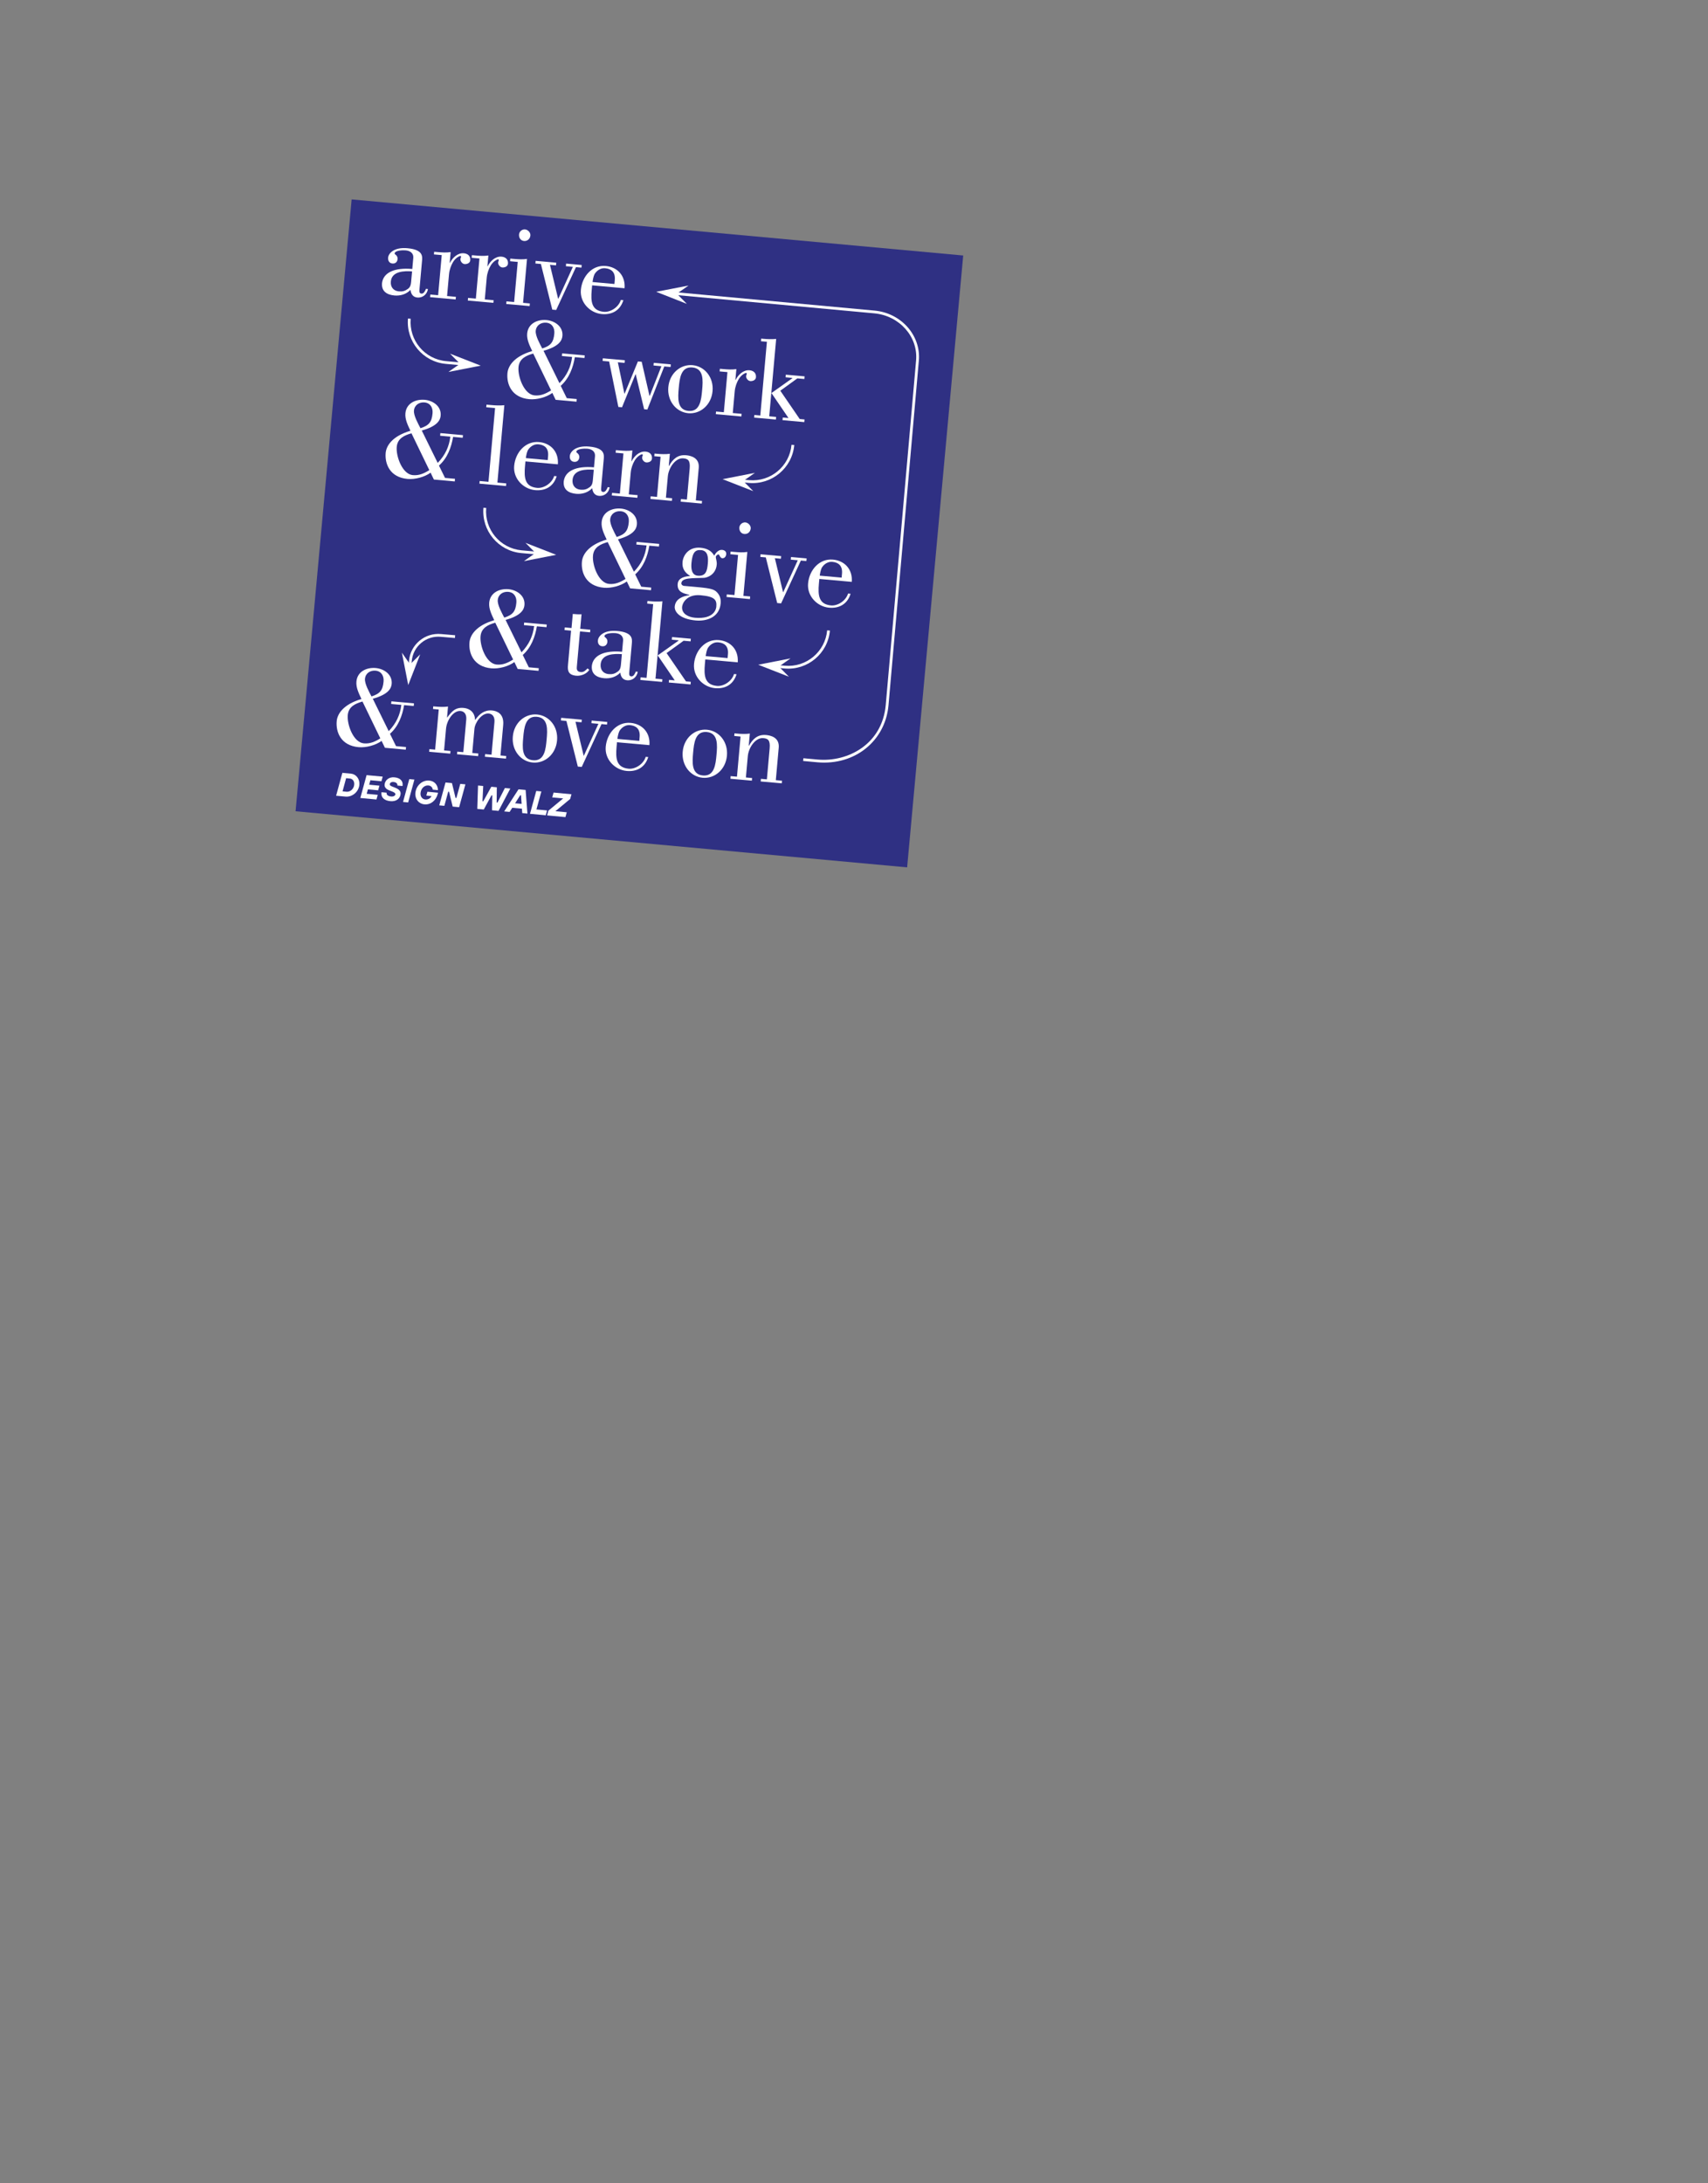 <?xml version="1.0" encoding="UTF-8" standalone="no"?><!DOCTYPE svg PUBLIC "-//W3C//DTD SVG 1.1//EN" "http://www.w3.org/Graphics/SVG/1.1/DTD/svg11.dtd"><svg width="100%" height="100%" viewBox="0 0 742 948" version="1.1" xmlns="http://www.w3.org/2000/svg" xmlns:xlink="http://www.w3.org/1999/xlink" xml:space="preserve" xmlns:serif="http://www.serif.com/" style="fill-rule:evenodd;clip-rule:evenodd;stroke-linejoin:round;stroke-miterlimit:2;"><rect x="0" y="0" width="742" height="948" fill="#808080" stroke="none"/><g id="Ebene-6" serif:id="Ebene 6"><path d="M152.766,86.596l-24.362,265.698l265.678,24.36l24.358,-265.68l0,-0.02l-265.674,-24.358Z" style="fill:#2f3083;fill-rule:nonzero;"/><path d="M179.015,117.857c-3.24,-0.24 -8.814,-0.188 -9.224,4.394c-0.218,2.44 1.188,4.07 3.478,4.278c1.594,0.142 2.676,-0.162 3.966,-1.102c0.432,-0.362 1.18,-0.85 1.364,-2.942l0.416,-4.628Zm6.896,7.644c-0.36,2.328 -2.31,3.908 -4.6,3.704c-1.842,-0.164 -2.78,-1.456 -2.962,-3.326c-1.88,1.936 -4.456,2.662 -6.996,2.436c-3.136,-0.282 -5.716,-1.72 -5.388,-5.402c0.566,-4.618 5.526,-6.784 13.144,-6.102l0.424,-4.73c0.21,-2.34 -1.57,-3.202 -3.312,-3.356c-1.096,-0.1 -4.664,-0.068 -4.79,1.376c-0.038,0.398 1.434,0.782 1.286,2.426c-0.11,1.244 -0.984,2.018 -2.228,1.906c-1.344,-0.12 -2.002,-1.182 -1.876,-2.576c0.16,-1.792 2.47,-4.598 8.394,-4.064c6.772,0.604 6.514,3.49 6.336,5.482l-1.062,11.85c-0.136,1.494 -0.206,2.29 0.838,2.384c0.996,0.09 1.62,-1.26 1.944,-2.084l0.848,0.076Z" style="fill:#fff;fill-rule:nonzero;"/><path d="M195.361,114.152l0.102,0.01c1.094,-2.162 3.306,-4.422 6.044,-4.178c1.692,0.152 2.956,1.17 2.788,3.06c-0.112,1.246 -1.462,1.728 -2.506,1.634c-0.896,-0.08 -1.852,-1.168 -1.762,-2.164c0.034,-0.4 0.274,-0.83 0.292,-1.03c0.026,-0.298 -0.272,-0.324 -0.422,-0.338c-0.05,-0.006 -1.806,0.542 -3.102,2.682c-0.824,1.384 -1.548,3.276 -1.726,5.268l-0.848,9.458l3.834,0.344l-0.1,1.144l-11.104,-0.994l0.1,-1.146l3.388,0.302l1.562,-17.424l-3.388,-0.302l0.102,-1.146l1.544,0.138c1.842,0.164 3.788,0.29 5.622,0.002l-0.42,4.68Z" style="fill:#fff;fill-rule:nonzero;"/><path d="M211.747,115.621l0.102,0.01c1.094,-2.162 3.306,-4.422 6.044,-4.176c1.692,0.15 2.956,1.166 2.788,3.056c-0.112,1.246 -1.462,1.73 -2.506,1.636c-0.896,-0.08 -1.852,-1.17 -1.762,-2.166c0.034,-0.398 0.274,-0.828 0.292,-1.028c0.026,-0.298 -0.272,-0.326 -0.422,-0.34c-0.05,-0.006 -1.806,0.544 -3.102,2.684c-0.824,1.382 -1.548,3.276 -1.726,5.268l-0.848,9.458l3.834,0.344l-0.102,1.144l-11.102,-0.996l0.1,-1.146l3.388,0.304l1.562,-17.424l-3.388,-0.304l0.102,-1.146l1.544,0.14c1.842,0.164 3.788,0.29 5.62,0.002l-0.418,4.68Z" style="fill:#fff;fill-rule:nonzero;"/><path d="M228.089,99.619c1.196,0.108 2.442,1.322 2.328,2.618c-0.14,1.542 -1.332,2.538 -2.778,2.412c-1.442,-0.132 -2.282,-1.41 -2.152,-2.854c0.114,-1.298 1.358,-2.288 2.602,-2.176m-8.168,32.392l0.1,-1.144l3.336,0.296l1.562,-17.422l-3.336,-0.3l0.1,-1.144l1.646,0.146c1.842,0.164 3.788,0.288 5.62,0l-1.708,19.068l2.936,0.264l-0.1,1.146l-10.156,-0.91Z" style="fill:#fff;fill-rule:nonzero;"/><path d="M232.588,114.427l0.1,-1.146l8.964,0.802l-0.102,1.146l-2.638,-0.236l3.548,14.722l0.098,0.008l6.31,-13.838l-3.036,-0.274l0.1,-1.144l6.772,0.606l-0.1,1.146l-2.39,-0.214l-8.592,18.602l-1.696,-0.15l-4.948,-19.818l-2.39,-0.212Z" style="fill:#fff;fill-rule:nonzero;"/><path d="M266.926,123.322l0.152,-1.692c0.32,-3.586 -1.668,-4.918 -4.156,-5.14c-2.988,-0.268 -4.582,2.4 -4.714,2.74c-0.38,0.87 -0.63,2.002 -0.79,3.24l9.508,0.852Zm3.888,7.024c-1.41,4.542 -4.992,6.43 -9.376,6.038c-5.076,-0.456 -9.59,-4.974 -9.094,-10.502c0.528,-5.874 4.892,-10.906 10.816,-10.374c5.078,0.456 8.602,4.234 8.166,9.666l-14.09,-1.262l-0.182,2.04c-0.442,4.93 -0.15,8.97 5.276,9.456c2.84,0.254 6.396,-1.936 7.388,-5.16l1.096,0.098Z" style="fill:#fff;fill-rule:nonzero;"/><path d="M166.634,295.972c0.216,-2.44 -0.952,-4.502 -3.492,-4.728c-2.242,-0.204 -4.362,1.062 -4.586,3.552c-0.188,2.142 1.846,5.736 2.83,7.634c3.67,-1.178 4.91,-2.672 5.248,-6.458m-9.162,8.666c-3.088,0.876 -6.066,2.214 -6.396,5.9c-0.366,4.082 2.4,11.858 6.978,12.268c2.74,0.246 4.832,-0.72 7.17,-2.166l-7.752,-16.002Zm11.398,12.866c3.322,-3.47 4.952,-7.084 5.49,-11.406l-4.432,-0.396l0.1,-1.146l9.81,0.878l-0.102,1.148l-4.182,-0.376c-0.764,4.6 -2.484,9.214 -6.136,12.452l2.632,5.352l4.33,0.388l-0.1,1.146l-9.062,-0.812l-1.44,-2.99c-2.628,1.924 -6.792,3.006 -9.978,2.72c-7.82,-0.7 -9.944,-6.662 -9.528,-11.292c0.272,-3.038 2.702,-7.236 10.748,-9.628c-1.094,-2.356 -2.418,-4.936 -2.18,-7.572c0.394,-4.432 4.52,-6.22 8.402,-5.874c3.588,0.322 7.278,2.812 6.912,6.896c-0.166,1.842 -1.308,4.548 -8.204,6.44l6.92,14.072Z" style="fill:#fff;fill-rule:nonzero;"/><path d="M219.906,328.296l-0.1,1.146l-9.164,-0.82l0.106,-1.144l2.784,0.248l1.27,-14.138c0.206,-2.34 -0.882,-3.594 -2.478,-3.736c-3.084,-0.276 -5.974,3.932 -6.216,6.67l-0.94,10.456l2.642,0.236l-0.106,1.144l-9.158,-0.82l0.102,-1.144l2.636,0.234l1.27,-14.138c0.206,-2.34 -0.882,-3.592 -2.478,-3.736c-3.086,-0.276 -5.974,3.932 -6.312,7.716l-0.844,9.41l2.79,0.25l-0.104,1.144l-9.16,-0.82l0.102,-1.144l2.49,0.22l1.562,-17.424l-2.49,-0.222l0.1,-1.144l0.798,0.07c1.844,0.166 3.79,0.288 5.622,0.002l-0.422,4.728l0.096,0.01c1.996,-2.632 3.512,-4.456 7.15,-4.13c2.836,0.254 4.874,2.146 4.906,5.16l0.1,0.008c1.838,-2.594 4.056,-4.354 7.288,-4.066c1.844,0.166 5.314,1.178 4.856,6.308l-1.188,13.244l2.49,0.222Z" style="fill:#fff;fill-rule:nonzero;"/><path d="M227.31,320.228c-0.374,4.184 -0.796,9.464 4.234,9.914c5.026,0.452 5.55,-4.822 5.926,-9.004c0.366,-4.132 0.792,-9.414 -4.236,-9.866c-5.03,-0.448 -5.552,4.826 -5.924,8.956m14.688,1.316c-0.542,6.024 -5.316,10.064 -10.546,9.594c-5.228,-0.466 -9.212,-5.29 -8.67,-11.314c0.536,-6.026 5.312,-10.014 10.54,-9.548c5.23,0.47 9.216,5.244 8.676,11.268" style="fill:#fff;fill-rule:nonzero;"/><path d="M243.684,312.863l0.1,-1.146l8.966,0.802l-0.106,1.146l-2.638,-0.236l3.55,14.722l0.1,0.008l6.306,-13.838l-3.034,-0.27l0.1,-1.146l6.774,0.604l-0.104,1.146l-2.388,-0.214l-8.59,18.602l-1.698,-0.15l-4.95,-19.818l-2.388,-0.212Z" style="fill:#fff;fill-rule:nonzero;"/><path d="M277.723,321.732l0.152,-1.692c0.32,-3.586 -1.668,-4.918 -4.154,-5.14c-2.988,-0.268 -4.582,2.398 -4.714,2.738c-0.378,0.872 -0.632,2.004 -0.792,3.242l9.508,0.852Zm3.89,7.024c-1.412,4.542 -4.994,6.43 -9.374,6.036c-5.078,-0.454 -9.59,-4.974 -9.096,-10.502c0.524,-5.874 4.892,-10.904 10.818,-10.372c5.076,0.454 8.602,4.234 8.162,9.666l-14.088,-1.262l-0.184,2.038c-0.44,4.93 -0.15,8.97 5.278,9.458c2.84,0.252 6.394,-1.936 7.388,-5.16l1.096,0.098Z" style="fill:#fff;fill-rule:nonzero;"/><path d="M301.113,326.837c-0.376,4.184 -0.796,9.464 4.234,9.918c5.026,0.45 5.55,-4.824 5.924,-9.008c0.368,-4.13 0.794,-9.412 -4.234,-9.864c-5.03,-0.45 -5.552,4.824 -5.924,8.954m14.688,1.318c-0.542,6.024 -5.316,10.062 -10.546,9.594c-5.228,-0.466 -9.212,-5.292 -8.672,-11.316c0.538,-6.026 5.312,-10.012 10.542,-9.546c5.228,0.47 9.216,5.242 8.676,11.268" style="fill:#fff;fill-rule:nonzero;"/><path d="M321.719,319.853l-2.74,-0.246l0.102,-1.146l1.048,0.096c0.944,0.084 1.89,0.168 2.798,0.15c0.95,0.032 1.908,-0.032 2.822,-0.15l-0.472,5.278l0.098,0.008c1.676,-3.014 3.808,-4.978 7.444,-4.654c1.792,0.16 5.888,0.93 5.48,5.51l-1.264,14.09l2.688,0.24l-0.1,1.146l-9.164,-0.82l0.106,-1.144l2.586,0.23l1.206,-13.442c0.324,-3.634 -0.772,-4.286 -2.764,-4.462c-3.386,-0.306 -6.39,4.094 -6.724,7.828l-0.83,9.26l2.688,0.24l-0.1,1.146l-9.31,-0.834l0.102,-1.146l2.738,0.246l1.562,-17.424Z" style="fill:#fff;fill-rule:nonzero;"/><path d="M273.163,226.736c0.218,-2.44 -0.952,-4.5 -3.494,-4.728c-2.238,-0.202 -4.358,1.064 -4.584,3.554c-0.19,2.14 1.846,5.736 2.83,7.63c3.672,-1.176 4.91,-2.67 5.248,-6.456m-9.16,8.666c-3.09,0.878 -6.068,2.216 -6.398,5.902c-0.368,4.082 2.398,11.858 6.98,12.268c2.738,0.246 4.832,-0.72 7.17,-2.166l-7.752,-16.004Zm11.398,12.866c3.322,-3.468 4.95,-7.084 5.486,-11.404l-4.432,-0.396l0.104,-1.146l9.81,0.876l-0.104,1.148l-4.184,-0.374c-0.762,4.598 -2.482,9.214 -6.132,12.45l2.63,5.354l4.332,0.386l-0.102,1.146l-9.062,-0.81l-1.438,-2.99c-2.63,1.924 -6.794,3.006 -9.98,2.718c-7.818,-0.698 -9.944,-6.662 -9.528,-11.292c0.272,-3.038 2.704,-7.236 10.75,-9.626c-1.096,-2.36 -2.42,-4.936 -2.182,-7.574c0.396,-4.432 4.522,-6.22 8.404,-5.872c3.586,0.322 7.276,2.812 6.912,6.896c-0.166,1.842 -1.31,4.548 -8.208,6.44l6.924,14.07Z" style="fill:#fff;fill-rule:nonzero;"/><path d="M300.388,244.482c-0.2,2.242 -0.018,5.27 2.72,5.514c3.636,0.326 4.116,-2.24 4.392,-5.328c0.222,-2.49 0.092,-5.51 -2.896,-5.778c-2.488,-0.224 -3.792,0.864 -4.216,5.592m1.484,23.774c8.466,0.758 9.236,-3.942 9.308,-4.738c0.264,-2.938 -0.502,-4.462 -6.826,-5.028c-5.874,-0.528 -7.876,3.308 -8.026,5.002c-0.286,3.188 2.956,4.532 5.544,4.764m0.644,-13.344c6.822,0.612 8.088,1.026 9.52,2.962c0.896,1.232 1.168,2.664 1.036,4.158c-0.55,6.124 -6.122,7.83 -10.852,7.408c-7.17,-0.642 -9.286,-3.942 -9.098,-6.034c0.312,-3.486 3.722,-4.538 6.316,-4.956l0.016,-0.15c-2.508,-0.574 -5.366,-1.182 -5.046,-4.768c0.246,-2.738 3.406,-3.258 5.324,-3.386l0.008,-0.1c-2.142,-1.296 -3.484,-3.122 -3.23,-5.96c0.282,-3.138 2.858,-6.67 7.786,-6.23c2.888,0.258 4.844,1.388 5.966,3.446c0.6,-1.1 1.792,-2.65 3.436,-2.504c0.894,0.08 1.904,0.574 1.79,1.868c-0.09,0.996 -0.72,1.844 -1.764,1.75c-0.846,-0.074 -1.212,-1.616 -1.558,-1.644c-0.498,-0.046 -1.158,0.596 -1.204,1.094c-0.048,0.55 0.532,1.906 0.408,3.3c-0.42,4.682 -4.534,5.768 -5.586,5.772c-4.988,0.208 -9.572,-0.154 -9.794,2.336c-0.05,0.55 0.452,1.094 1.198,1.162l5.328,0.476Z" style="fill:#fff;fill-rule:nonzero;"/><path d="M323.803,226.855c1.196,0.108 2.442,1.324 2.328,2.622c-0.14,1.54 -1.332,2.538 -2.778,2.408c-1.444,-0.13 -2.284,-1.408 -2.152,-2.852c0.114,-1.296 1.356,-2.288 2.602,-2.178m-8.172,32.394l0.104,-1.146l3.336,0.298l1.56,-17.424l-3.336,-0.298l0.102,-1.146l1.644,0.146c1.844,0.166 3.788,0.29 5.622,0.002l-1.71,19.068l2.938,0.264l-0.104,1.144l-10.156,-0.908Z" style="fill:#fff;fill-rule:nonzero;"/><path d="M330.294,241.843l0.104,-1.146l8.962,0.802l-0.104,1.144l-2.638,-0.234l3.55,14.722l0.1,0.008l6.306,-13.838l-3.036,-0.272l0.102,-1.144l6.774,0.606l-0.104,1.144l-2.39,-0.214l-8.59,18.604l-1.696,-0.152l-4.95,-19.816l-2.39,-0.214Z" style="fill:#fff;fill-rule:nonzero;"/><path d="M365.629,250.83l0.152,-1.694c0.32,-3.584 -1.668,-4.916 -4.156,-5.138c-2.988,-0.268 -4.582,2.398 -4.712,2.738c-0.38,0.872 -0.632,2.002 -0.792,3.24l9.508,0.854Zm3.888,7.024c-1.41,4.54 -4.992,6.428 -9.374,6.034c-5.078,-0.452 -9.59,-4.974 -9.096,-10.5c0.528,-5.874 4.892,-10.904 10.818,-10.374c5.076,0.454 8.602,4.234 8.164,9.666l-14.09,-1.262l-0.184,2.04c-0.44,4.93 -0.148,8.97 5.28,9.456c2.838,0.254 6.394,-1.934 7.388,-5.16l1.094,0.1Z" style="fill:#fff;fill-rule:nonzero;"/><path d="M240.809,144.865c0.218,-2.44 -0.952,-4.502 -3.494,-4.728c-2.238,-0.2 -4.358,1.064 -4.584,3.554c-0.19,2.142 1.846,5.736 2.83,7.632c3.672,-1.178 4.91,-2.67 5.248,-6.458m-9.16,8.668c-3.088,0.874 -6.068,2.214 -6.398,5.898c-0.368,4.084 2.398,11.862 6.98,12.272c2.738,0.244 4.832,-0.722 7.17,-2.17l-7.752,-16Zm11.398,12.866c3.322,-3.47 4.95,-7.086 5.486,-11.406l-4.432,-0.396l0.104,-1.146l9.81,0.878l-0.104,1.146l-4.184,-0.374c-0.762,4.598 -2.482,9.214 -6.132,12.45l2.63,5.354l4.332,0.388l-0.102,1.144l-9.062,-0.81l-1.438,-2.992c-2.63,1.926 -6.794,3.006 -9.98,2.722c-7.818,-0.7 -9.944,-6.662 -9.528,-11.294c0.272,-3.038 2.704,-7.236 10.75,-9.626c-1.094,-2.358 -2.42,-4.934 -2.182,-7.572c0.396,-4.432 4.522,-6.222 8.404,-5.876c3.586,0.324 7.276,2.812 6.912,6.896c-0.166,1.842 -1.31,4.55 -8.206,6.44l6.922,14.074Z" style="fill:#fff;fill-rule:nonzero;"/><path d="M261.788,156.734l0.102,-1.144l9.56,0.852l-0.102,1.148l-2.938,-0.264l2.846,13.604l0.1,0.01l5.768,-13.988l1.644,0.148l3.392,14.806l0.098,0.01l5.072,-12.894l-3.434,-0.308l0.1,-1.146l7.418,0.664l-0.102,1.146l-2.736,-0.244l-7.352,18.714l-1.392,-0.126l-3.66,-15.184l-0.1,-0.01l-5.85,14.334l-1.594,-0.144l-4.002,-19.73l-2.838,-0.254Z" style="fill:#fff;fill-rule:nonzero;"/><path d="M294.865,168.529c-0.376,4.182 -0.796,9.464 4.232,9.916c5.028,0.45 5.55,-4.824 5.924,-9.006c0.372,-4.132 0.796,-9.414 -4.234,-9.866c-5.028,-0.45 -5.55,4.824 -5.922,8.956m14.688,1.314c-0.542,6.026 -5.318,10.064 -10.546,9.598c-5.228,-0.47 -9.214,-5.292 -8.672,-11.318c0.538,-6.026 5.312,-10.014 10.542,-9.544c5.228,0.468 9.214,5.24 8.676,11.264" style="fill:#fff;fill-rule:nonzero;"/><path d="M319.479,164.962l0.1,0.01c1.096,-2.162 3.308,-4.422 6.046,-4.178c1.692,0.152 2.956,1.17 2.786,3.06c-0.11,1.244 -1.46,1.726 -2.504,1.632c-0.896,-0.08 -1.852,-1.17 -1.762,-2.166c0.034,-0.398 0.274,-0.828 0.29,-1.026c0.026,-0.3 -0.27,-0.326 -0.42,-0.34c-0.052,-0.004 -1.806,0.544 -3.102,2.684c-0.826,1.384 -1.548,3.276 -1.726,5.268l-0.848,9.456l3.834,0.344l-0.104,1.146l-11.102,-0.994l0.102,-1.146l3.386,0.302l1.564,-17.424l-3.388,-0.302l0.1,-1.146l1.546,0.138c1.842,0.164 3.788,0.288 5.62,0l-0.418,4.682Z" style="fill:#fff;fill-rule:nonzero;"/><path d="M341.265,163.853l0.1,-1.146l8.166,0.73l-0.102,1.146l-3.038,-0.27l-7.406,5.358l8.434,12.298l2.09,0.186l-0.104,1.148l-9.458,-0.848l0.104,-1.146l2.488,0.222l-7.41,-10.85l9.06,-6.418l0.014,-0.146l-2.938,-0.264Zm-13.666,17.494l0.102,-1.144l2.59,0.23l2.868,-32.012l-2.59,-0.232l0.104,-1.144l0.896,0.08c1.844,0.164 3.794,0.24 5.616,0.052l-3.01,33.606l2.986,0.268l-0.102,1.144l-9.46,-0.848Z" style="fill:#fff;fill-rule:nonzero;"/><path d="M224.317,261.744c0.218,-2.44 -0.952,-4.502 -3.494,-4.728c-2.238,-0.2 -4.358,1.064 -4.584,3.554c-0.19,2.142 1.846,5.736 2.83,7.632c3.672,-1.178 4.91,-2.67 5.248,-6.458m-9.16,8.668c-3.088,0.874 -6.068,2.214 -6.398,5.898c-0.366,4.084 2.398,11.862 6.98,12.272c2.738,0.244 4.832,-0.722 7.17,-2.17l-7.752,-16Zm11.398,12.866c3.322,-3.47 4.95,-7.086 5.486,-11.406l-4.432,-0.396l0.104,-1.146l9.81,0.878l-0.104,1.146l-4.184,-0.374c-0.762,4.598 -2.482,9.214 -6.132,12.45l2.63,5.354l4.332,0.388l-0.102,1.144l-9.062,-0.81l-1.438,-2.992c-2.63,1.926 -6.794,3.006 -9.98,2.722c-7.818,-0.7 -9.942,-6.662 -9.528,-11.294c0.272,-3.038 2.704,-7.236 10.75,-9.626c-1.096,-2.358 -2.42,-4.934 -2.182,-7.572c0.396,-4.432 4.522,-6.222 8.404,-5.876c3.586,0.324 7.276,2.812 6.912,6.896c-0.166,1.842 -1.31,4.55 -8.206,6.44l6.922,14.074Z" style="fill:#fff;fill-rule:nonzero;"/><path d="M245.348,272.462l2.938,0.262l0.55,-6.124c1.294,0.118 2.538,0.23 3.8,0.14l-0.566,6.324l4.38,0.392l-0.102,1.146l-4.382,-0.394l-1.364,15.234c-0.08,0.896 -0.2,2.242 1.69,2.41c1.296,0.118 2.072,-0.716 2.954,-1.592l0.748,0.62c-1.114,1.806 -3.658,2.734 -5.648,2.556c-3.586,-0.322 -3.81,-2.296 -3.596,-4.686l1.334,-14.888l-2.84,-0.254l0.104,-1.146Z" style="fill:#fff;fill-rule:nonzero;"/><path d="M270.158,284.07c-3.24,-0.24 -8.814,-0.19 -9.224,4.392c-0.22,2.44 1.188,4.072 3.478,4.278c1.594,0.144 2.678,-0.162 3.964,-1.102c0.434,-0.36 1.18,-0.848 1.366,-2.94l0.416,-4.628Zm6.896,7.644c-0.36,2.326 -2.31,3.908 -4.6,3.704c-1.842,-0.166 -2.78,-1.456 -2.962,-3.326c-1.88,1.936 -4.456,2.66 -6.994,2.434c-3.138,-0.28 -5.718,-1.72 -5.388,-5.402c0.564,-4.618 5.524,-6.782 13.142,-6.1l0.424,-4.73c0.21,-2.34 -1.57,-3.2 -3.312,-3.356c-1.096,-0.1 -4.664,-0.068 -4.79,1.376c-0.038,0.398 1.434,0.78 1.288,2.424c-0.112,1.244 -0.984,2.018 -2.23,1.906c-1.344,-0.118 -2.002,-1.18 -1.876,-2.574c0.16,-1.792 2.47,-4.6 8.396,-4.066c6.77,0.606 6.512,3.492 6.334,5.484l-1.062,11.85c-0.136,1.494 -0.206,2.29 0.838,2.384c0.996,0.09 1.62,-1.262 1.944,-2.084l0.848,0.076Z" style="fill:#fff;fill-rule:nonzero;"/><path d="M291.853,277.785l0.104,-1.146l8.166,0.73l-0.104,1.146l-3.036,-0.272l-7.404,5.358l8.434,12.298l2.09,0.186l-0.104,1.148l-9.458,-0.848l0.102,-1.146l2.488,0.222l-7.408,-10.85l9.058,-6.418l0.012,-0.146l-2.94,-0.262Zm-13.662,17.492l0.104,-1.144l2.588,0.232l2.87,-32.012l-2.59,-0.234l0.104,-1.144l0.896,0.08c1.842,0.164 3.79,0.24 5.616,0.052l-3.01,33.606l2.986,0.268l-0.104,1.144l-9.46,-0.848Z" style="fill:#fff;fill-rule:nonzero;"/><path d="M316.089,285.775l0.152,-1.694c0.32,-3.586 -1.668,-4.916 -4.156,-5.138c-2.988,-0.268 -4.582,2.398 -4.714,2.738c-0.38,0.872 -0.63,2.002 -0.79,3.24l9.508,0.854Zm3.888,7.022c-1.41,4.542 -4.992,6.432 -9.376,6.038c-5.076,-0.454 -9.588,-4.976 -9.094,-10.504c0.526,-5.874 4.892,-10.902 10.818,-10.37c5.076,0.452 8.602,4.232 8.164,9.664l-14.09,-1.262l-0.184,2.04c-0.44,4.93 -0.148,8.97 5.278,9.458c2.84,0.254 6.396,-1.938 7.39,-5.162l1.094,0.098Z" style="fill:#fff;fill-rule:nonzero;"/><path d="M187.909,179.492c0.22,-2.44 -0.952,-4.502 -3.492,-4.728c-2.238,-0.202 -4.358,1.064 -4.582,3.552c-0.192,2.142 1.842,5.738 2.826,7.634c3.674,-1.176 4.91,-2.672 5.248,-6.458m-9.158,8.668c-3.088,0.874 -6.07,2.214 -6.4,5.898c-0.366,4.084 2.4,11.86 6.982,12.27c2.736,0.244 4.832,-0.722 7.17,-2.168l-7.752,-16Zm11.398,12.864c3.322,-3.468 4.948,-7.084 5.486,-11.404l-4.432,-0.398l0.104,-1.144l9.81,0.878l-0.106,1.148l-4.182,-0.378c-0.764,4.6 -2.48,9.216 -6.132,12.452l2.628,5.354l4.334,0.388l-0.104,1.146l-9.062,-0.814l-1.436,-2.988c-2.632,1.924 -6.796,3.004 -9.982,2.72c-7.816,-0.7 -9.94,-6.662 -9.528,-11.294c0.276,-3.036 2.706,-7.236 10.752,-9.628c-1.098,-2.356 -2.418,-4.934 -2.184,-7.572c0.398,-4.432 4.524,-6.22 8.406,-5.872c3.584,0.322 7.274,2.812 6.912,6.894c-0.166,1.844 -1.312,4.55 -8.208,6.44l6.924,14.072Z" style="fill:#fff;fill-rule:nonzero;"/><path d="M208.269,210.023l0.106,-1.144l3.832,0.344l2.868,-32.014l-3.832,-0.342l0.1,-1.146l2.14,0.19c1.844,0.166 3.794,0.24 5.618,0.054l-3.012,33.604l3.836,0.344l-0.104,1.148l-11.552,-1.038Z" style="fill:#fff;fill-rule:nonzero;"/><path d="M237.949,199.785l0.152,-1.694c0.32,-3.584 -1.668,-4.916 -4.158,-5.14c-2.988,-0.266 -4.582,2.4 -4.71,2.74c-0.382,0.872 -0.632,2.004 -0.792,3.242l9.508,0.852Zm3.886,7.024c-1.408,4.542 -4.99,6.428 -9.374,6.034c-5.078,-0.452 -9.59,-4.974 -9.096,-10.5c0.528,-5.874 4.892,-10.904 10.818,-10.374c5.076,0.456 8.602,4.234 8.166,9.668l-14.092,-1.264l-0.182,2.04c-0.44,4.93 -0.148,8.97 5.28,9.456c2.836,0.254 6.394,-1.934 7.388,-5.16l1.092,0.1Z" style="fill:#fff;fill-rule:nonzero;"/><path d="M257.954,203.986c-3.242,-0.24 -8.816,-0.188 -9.224,4.392c-0.22,2.44 1.186,4.074 3.478,4.278c1.592,0.142 2.676,-0.162 3.966,-1.102c0.432,-0.36 1.18,-0.848 1.364,-2.938l0.416,-4.63Zm6.894,7.644c-0.358,2.326 -2.308,3.908 -4.6,3.704c-1.84,-0.166 -2.778,-1.456 -2.962,-3.328c-1.88,1.938 -4.454,2.664 -6.994,2.436c-3.136,-0.282 -5.718,-1.72 -5.388,-5.402c0.564,-4.618 5.524,-6.782 13.142,-6.1l0.426,-4.73c0.21,-2.34 -1.57,-3.2 -3.312,-3.356c-1.098,-0.1 -4.664,-0.068 -4.79,1.376c-0.038,0.398 1.434,0.782 1.288,2.422c-0.112,1.246 -0.986,2.022 -2.232,1.908c-1.342,-0.118 -2.002,-1.182 -1.874,-2.576c0.16,-1.79 2.47,-4.596 8.396,-4.064c6.768,0.608 6.512,3.494 6.334,5.486l-1.064,11.848c-0.134,1.494 -0.206,2.292 0.84,2.384c0.996,0.088 1.618,-1.26 1.944,-2.084l0.846,0.076Z" style="fill:#fff;fill-rule:nonzero;"/><path d="M274.298,200.281l0.102,0.01c1.096,-2.16 3.308,-4.422 6.046,-4.176c1.692,0.15 2.958,1.166 2.788,3.058c-0.114,1.244 -1.462,1.728 -2.508,1.634c-0.894,-0.08 -1.85,-1.17 -1.762,-2.166c0.036,-0.398 0.276,-0.828 0.29,-1.028c0.028,-0.298 -0.268,-0.326 -0.42,-0.34c-0.05,-0.006 -1.802,0.544 -3.102,2.684c-0.824,1.382 -1.548,3.276 -1.726,5.268l-0.848,9.458l3.836,0.342l-0.104,1.144l-11.104,-0.994l0.104,-1.144l3.386,0.304l1.562,-17.426l-3.384,-0.304l0.1,-1.144l1.544,0.138c1.84,0.166 3.786,0.29 5.622,0.002l-0.422,4.68Z" style="fill:#fff;fill-rule:nonzero;"/><path d="M286.976,198.355l-2.74,-0.246l0.102,-1.144l1.046,0.094c0.946,0.084 1.89,0.168 2.796,0.15c0.95,0.032 1.912,-0.032 2.826,-0.15l-0.476,5.276l0.1,0.01c1.678,-3.012 3.81,-4.976 7.444,-4.652c1.794,0.16 5.89,0.93 5.478,5.508l-1.26,14.09l2.688,0.24l-0.106,1.146l-9.158,-0.82l0.1,-1.146l2.592,0.232l1.206,-13.442c0.324,-3.634 -0.772,-4.284 -2.764,-4.462c-3.386,-0.306 -6.39,4.094 -6.724,7.828l-0.83,9.26l2.688,0.24l-0.104,1.146l-9.31,-0.834l0.104,-1.146l2.74,0.246l1.562,-17.424Z" style="fill:#fff;fill-rule:nonzero;"/><path d="M193.661,158.021c-9.952,-0.912 -17.318,-9.74 -16.424,-19.698l1.194,0.108c-0.832,9.298 6.044,17.546 15.34,18.396c0.012,0.002 0.02,0.002 0.032,0.004l7.36,0.658l-0.106,1.196l-7.358,-0.66c-0.014,0 -0.026,-0.002 -0.038,-0.004" style="fill:#fff;fill-rule:nonzero;"/><path d="M194.786,161.529l5.07,-3.554l-4.358,-4.398l13.334,5.202l-14.046,2.75Z" style="fill:#fff;fill-rule:nonzero;"/><path d="M196.828,160.55l10.498,-1.906l-6.75,-0.606l-3.748,2.512Z" style="fill:#fff;fill-rule:nonzero;"/><path d="M226.452,240.177c-9.954,-0.912 -17.318,-9.74 -16.426,-19.698l1.194,0.106c-0.832,9.3 6.048,17.546 15.342,18.396c0.012,0.002 0.02,0.004 0.032,0.004l7.36,0.658l-0.106,1.196l-7.358,-0.658c-0.014,-0.002 -0.026,-0.004 -0.038,-0.004" style="fill:#fff;fill-rule:nonzero;"/><path d="M227.575,243.683l5.07,-3.552l-4.358,-4.4l13.334,5.202l-14.046,2.75Z" style="fill:#fff;fill-rule:nonzero;"/><path d="M229.617,242.705l10.498,-1.906l-6.75,-0.604l-3.748,2.51Z" style="fill:#fff;fill-rule:nonzero;"/><path d="M321.578,209.373l0.106,-1.196l3.772,0.338c9.312,0.834 17.566,-6.062 18.402,-15.37l1.194,0.104c-0.892,9.972 -9.73,17.356 -19.7,16.462l-3.774,-0.338Z" style="fill:#fff;fill-rule:nonzero;"/><path d="M327.955,205.333l-5.07,3.552l4.358,4.4l-13.334,-5.202l14.046,-2.75Z" style="fill:#fff;fill-rule:nonzero;"/><path d="M325.913,206.312l-10.498,1.906l6.75,0.606l3.748,-2.512Z" style="fill:#fff;fill-rule:nonzero;"/><path d="M337.058,289.955l0.106,-1.196l3.774,0.338c9.31,0.834 17.564,-6.062 18.4,-15.37l1.194,0.104c-0.892,9.972 -9.73,17.356 -19.7,16.462l-3.774,-0.338Z" style="fill:#fff;fill-rule:nonzero;"/><path d="M343.437,285.917l-5.07,3.552l4.358,4.4l-13.336,-5.204l14.048,-2.748Z" style="fill:#fff;fill-rule:nonzero;"/><path d="M341.394,286.896l-10.498,1.904l6.75,0.606l3.748,-2.51Z" style="fill:#fff;fill-rule:nonzero;"/><path d="M177.439,289.712l0.248,-2.766c0.304,-3.41 1.918,-6.494 4.542,-8.686c2.624,-2.192 5.946,-3.232 9.356,-2.924l6.152,0.528l-0.102,1.196l-6.154,-0.53c-3.094,-0.276 -6.106,0.664 -8.484,2.65c-2.376,1.988 -3.838,4.784 -4.116,7.872l-0.248,2.766l-1.194,-0.106Z" style="fill:#fff;fill-rule:nonzero;"/><path d="M174.596,283.439l3.554,5.07l4.398,-4.358l-5.202,13.334l-2.75,-14.046Z" style="fill:#fff;fill-rule:nonzero;"/><path d="M175.575,285.482l1.906,10.498l0.604,-6.75l-2.51,-3.748Z" style="fill:#fff;fill-rule:nonzero;"/><path d="M355.112,331.033l-6.204,-0.57l0.11,-1.194l6.202,0.568c13.174,1.178 28.012,-6.69 29.562,-23.598l13.19,-149.718c0.922,-10.282 -7.22,-19.446 -18.152,-20.448c-0.016,-0.002 -0.03,-0.004 -0.042,-0.004l-87.052,-8.046l0.11,-1.194l87.048,8.044c0.016,0.002 0.032,0.004 0.048,0.004c11.59,1.062 20.214,10.808 19.234,21.75l-13.188,149.718c-1.424,15.522 -14.694,26.138 -30.866,24.688" style="fill:#fff;fill-rule:nonzero;"/><path d="M298.38,131.953l-4.344,-4.41l5.078,-3.54l-14.054,2.71l13.32,5.24Z" style="fill:#fff;fill-rule:nonzero;"/><path d="M296.548,130.623l-9.982,-3.77l6.748,0.624l3.234,3.146Z" style="fill:#fff;fill-rule:nonzero;"/><path d="M150.559,343.814c1.558,0.144 3.146,-1.174 3.32,-3.054c0.142,-1.542 -0.708,-2.57 -1.888,-2.678l-1.626,-0.154l-1.55,5.724l1.744,0.162Zm-1.824,-8.194l3.78,0.354c2.138,0.2 3.844,2.256 3.604,4.82c-0.286,3.08 -3.092,5.406 -6.034,5.134l-4.07,-0.382l2.72,-9.926Z" style="fill:#fff;fill-rule:nonzero;"/><path d="M159.252,336.601l7.012,0.654l-0.566,2.018l-4.79,-0.448l-0.526,1.938l4.448,0.412l-0.552,2.022l-4.446,-0.416l-0.528,1.936l4.79,0.444l-0.55,2.022l-7.012,-0.654l2.72,-9.928Z" style="fill:#fff;fill-rule:nonzero;"/><path d="M165.734,344.023l2.222,0.208l-0.008,0.084c-0.07,0.768 0.472,1.422 2.012,1.568c1.114,0.1 1.77,-0.44 1.816,-0.952c0.042,-0.428 -0.44,-0.816 -1.272,-1.154l-1.416,-0.562c-1.414,-0.566 -2.11,-1.406 -2.008,-2.518c0.186,-1.984 1.97,-3.356 4.262,-3.14c2.564,0.238 3.728,1.642 3.57,3.35c-0.012,0.122 -0.042,0.428 -0.042,0.428l-2.222,-0.206c0.004,-0.034 0.006,-0.068 0.008,-0.086c0.066,-0.686 -0.48,-1.336 -1.676,-1.45c-1.028,-0.096 -1.588,0.37 -1.646,0.97c-0.03,0.34 0.116,0.612 0.948,0.948l1.414,0.564c1.664,0.672 2.446,1.524 2.334,2.722c-0.182,1.966 -1.864,3.36 -4.43,3.122c-2.822,-0.264 -4.064,-1.76 -3.898,-3.554l0.032,-0.342Z" style="fill:#fff;fill-rule:nonzero;"/><path d="M177.808,338.331l2.222,0.208l-2.72,9.926l-2.222,-0.206l2.72,-9.928Z" style="fill:#fff;fill-rule:nonzero;"/><path d="M185.68,343.812l4.62,0.43l-0.16,0.59c-0.768,2.86 -3.096,4.714 -5.748,4.466c-2.48,-0.23 -4.186,-2.286 -3.94,-4.94c0.312,-3.35 3.116,-5.662 6.026,-5.39c2.308,0.216 3.704,1.898 3.788,4.148l-2.242,-0.208c-0.178,-1.054 -0.89,-1.722 -1.918,-1.818c-1.626,-0.152 -3.216,1.168 -3.416,3.306c-0.142,1.54 0.788,2.66 2.072,2.78c1.112,0.102 2.194,-0.4 2.692,-1.474l-2.242,-0.208l0.468,-1.682Z" style="fill:#fff;fill-rule:nonzero;"/><path d="M193.541,339.8l2.804,0.26l1.558,6.446l0.358,0.032l1.694,-6.14l2.224,0.206l-2.72,9.926l-2.804,-0.262l-1.574,-6.444l-0.36,-0.034l-1.678,6.142l-2.222,-0.206l2.72,-9.926Z" style="fill:#fff;fill-rule:nonzero;"/><path d="M207.667,341.117l2.258,0.21l-0.324,6.614l0.342,0.032l3.488,-6.318l2.396,0.224l-0.068,6.636l0.344,0.032l3.23,-6.342l2.362,0.218l-5.114,9.706l-2.826,-0.264l0.104,-6.462l-0.344,-0.032l-3.35,6.16l-2.824,-0.264l0.326,-10.15Z" style="fill:#fff;fill-rule:nonzero;"/><path d="M226.605,349.095l-0.254,-3.736l-0.342,-0.032l-2.242,3.504l2.838,0.264Zm-1.34,-6.338l3.08,0.288l0.786,10.254l-2.258,-0.212l-0.134,-1.91l-4.208,-0.392l-1.134,1.792l-2.36,-0.22l6.228,-9.6Z" style="fill:#fff;fill-rule:nonzero;"/><path d="M232.962,343.474l2.222,0.208l-2.142,7.824l4.618,0.43l-0.574,2.104l-6.844,-0.638l2.72,-9.928Z" style="fill:#fff;fill-rule:nonzero;"/><path d="M238.232,352.042l6.416,-5.322l-4.756,-0.444l0.594,-2.102l7.782,0.73l-0.57,2.048l-6.416,5.322l4.928,0.46l-0.576,2.102l-7.954,-0.742l0.552,-2.052Z" style="fill:#fff;fill-rule:nonzero;"/></g></svg>